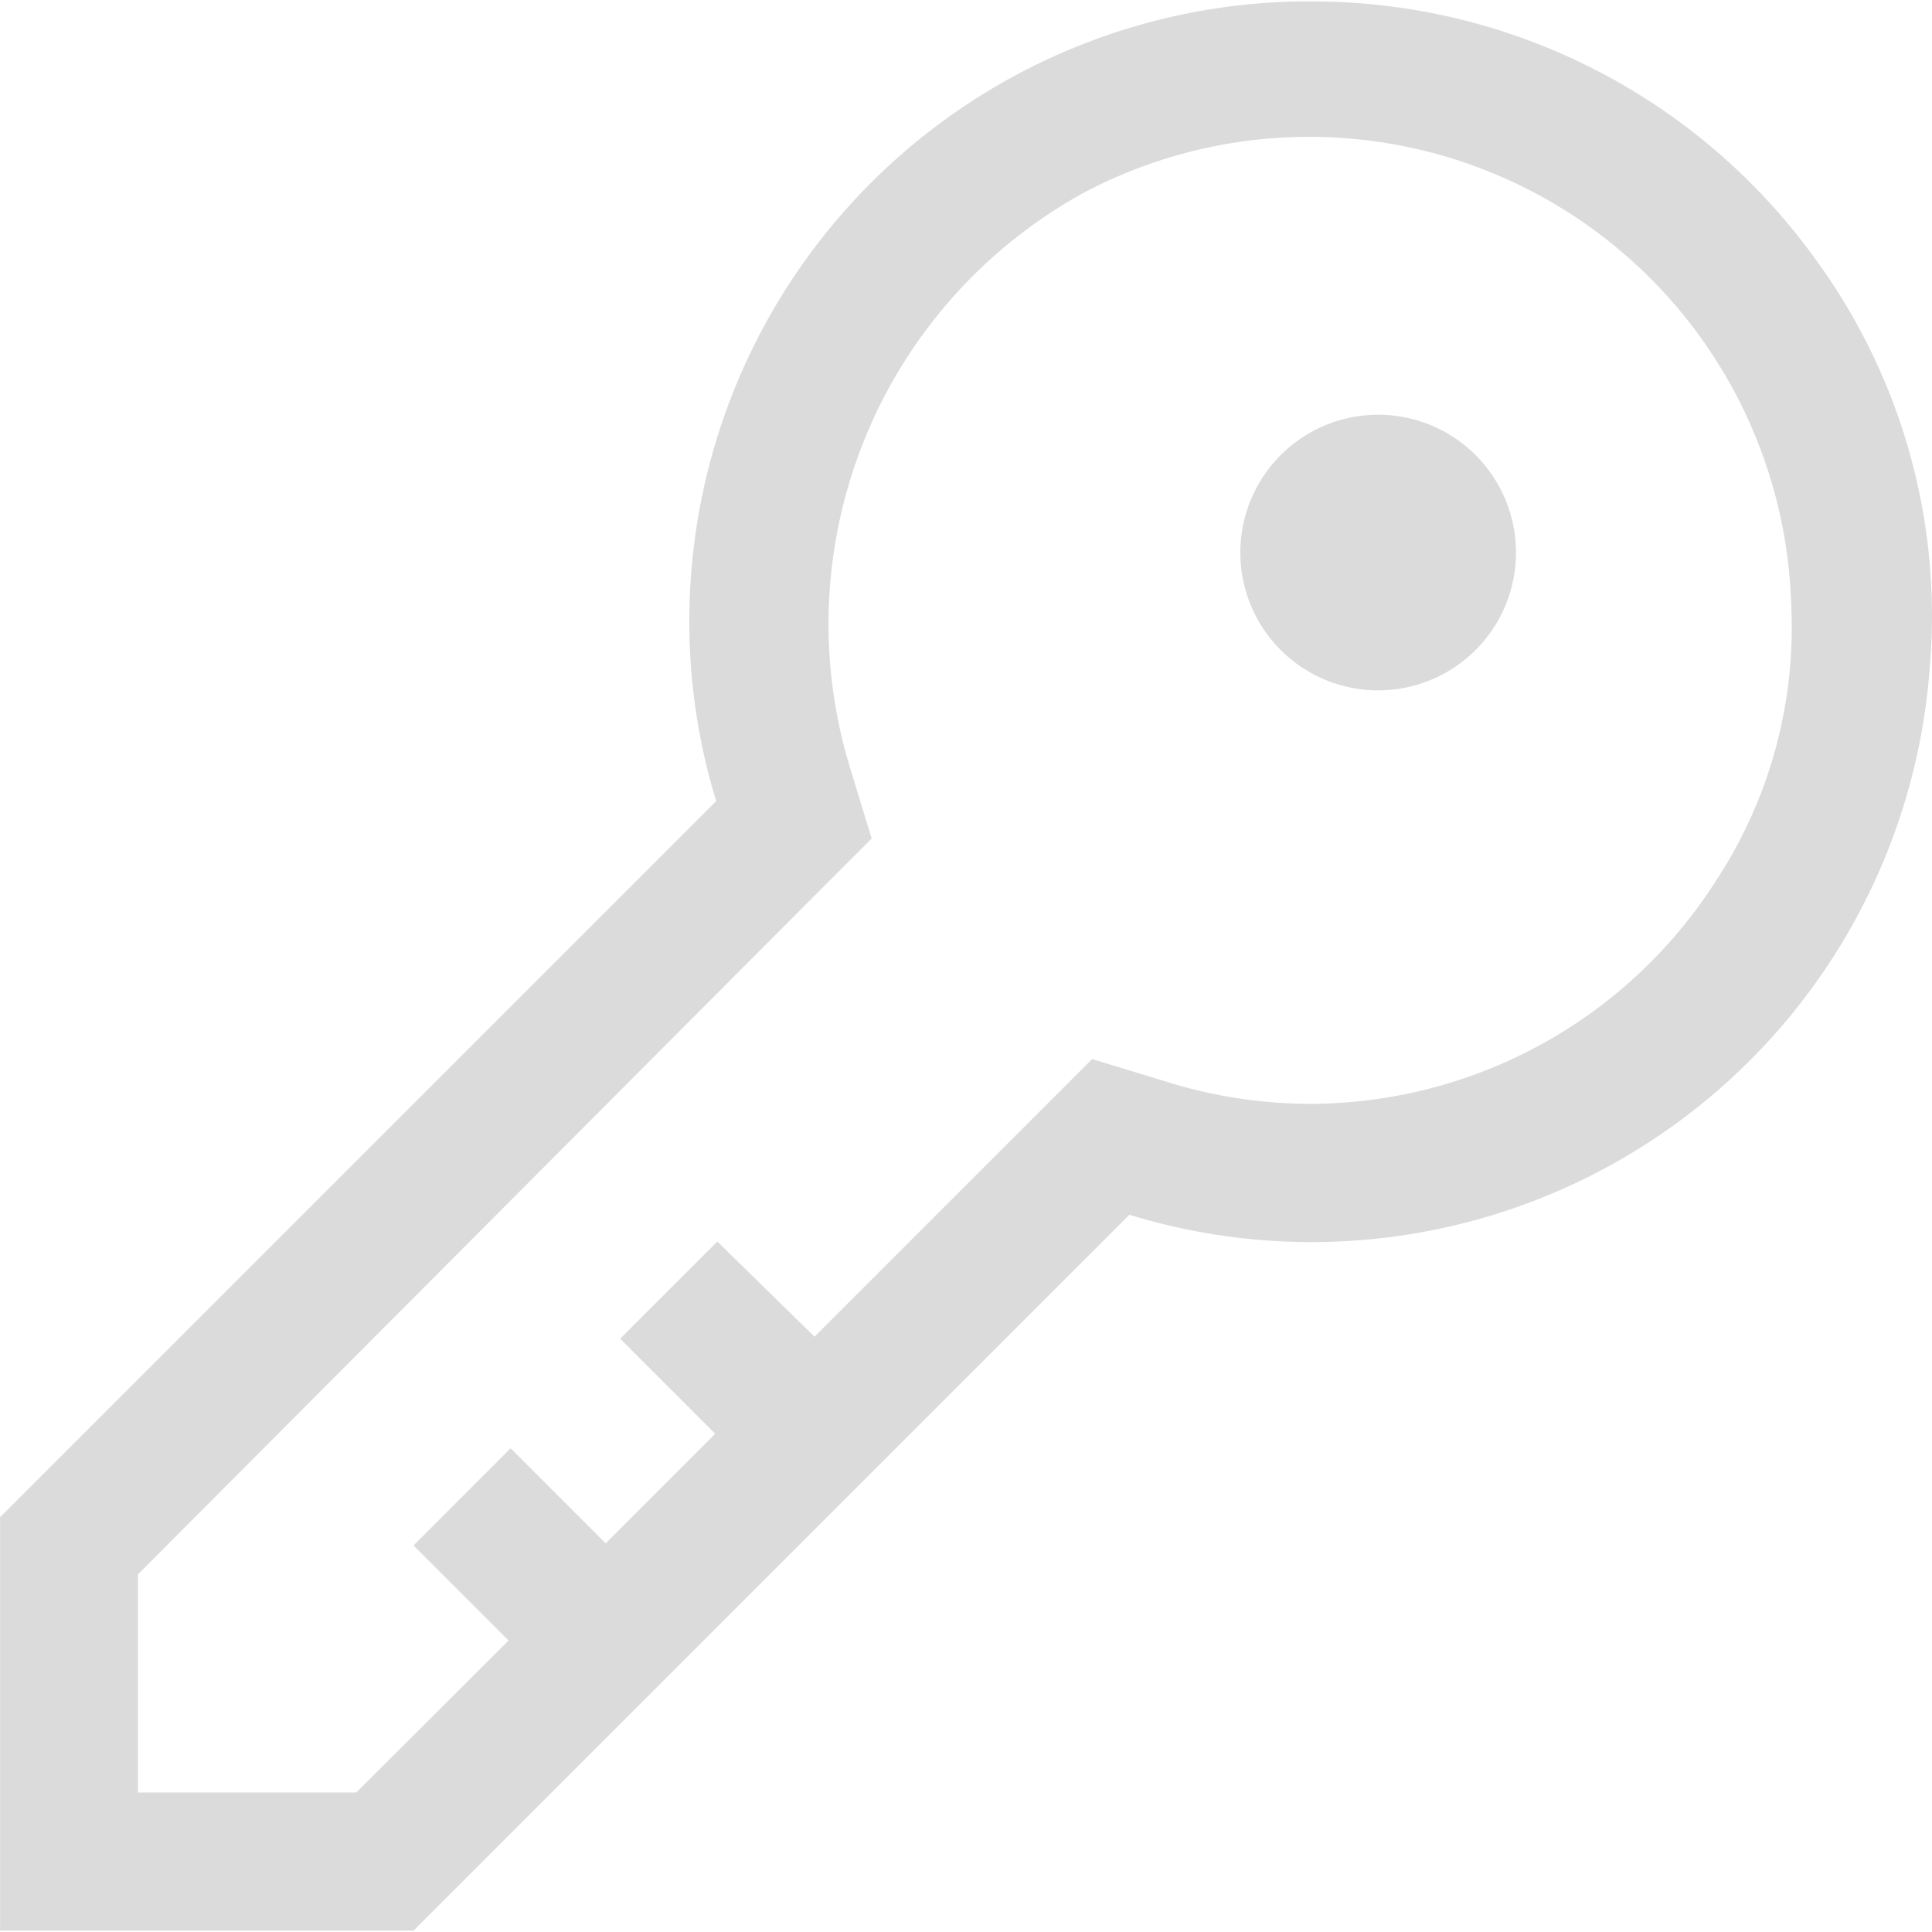 <svg xmlns="http://www.w3.org/2000/svg" xmlns:xlink="http://www.w3.org/1999/xlink" width="24" height="24" viewBox="0 0 24 24">
  <defs>
    <clipPath id="clip-path">
      <rect id="Rettangolo_11281" data-name="Rettangolo 11281" width="24" height="24" transform="translate(837 462)" fill="#dbdbdb" stroke="#707070" stroke-width="1"/>
    </clipPath>
  </defs>
  <g id="password_icon" transform="translate(-837 -462)" clip-path="url(#clip-path)">
    <g id="password" transform="translate(834.751 459.767)">
      <path id="Tracciato_6822" data-name="Tracciato 6822" d="M18.512,2.25a7.7,7.7,0,0,0-7.7,7.7,7.592,7.592,0,0,0,.334,2.234L2.25,21.08v5.136H7.386l8.893-8.893a7.7,7.7,0,0,0,9.937-6.736A7.506,7.506,0,0,0,24.8,5.451a7.7,7.7,0,0,0-6.291-3.2Zm0,13.695a5.991,5.991,0,0,1-1.712-.256l-.984-.3-.727.727-2.722,2.722L11.16,17.656,9.953,18.863l1.181,1.181L9.773,21.405,8.592,20.224,7.386,21.431l1.181,1.181L6.675,24.5H3.962V21.791l8.388-8.414.727-.727-.248-.813a6.111,6.111,0,0,1,2.91-7.224A5.991,5.991,0,0,1,24.5,9.748a5.726,5.726,0,0,1-.933,3.424A5.991,5.991,0,0,1,18.512,15.945Z" fill="#dbdbdb"/>
      <path id="Tracciato_6823" data-name="Tracciato 6823" d="M25.924,10.712A1.712,1.712,0,1,1,24.212,9,1.712,1.712,0,0,1,25.924,10.712Z" transform="translate(-4.843 -1.615)" fill="#dbdbdb"/>
    </g>
  </g>
</svg>
